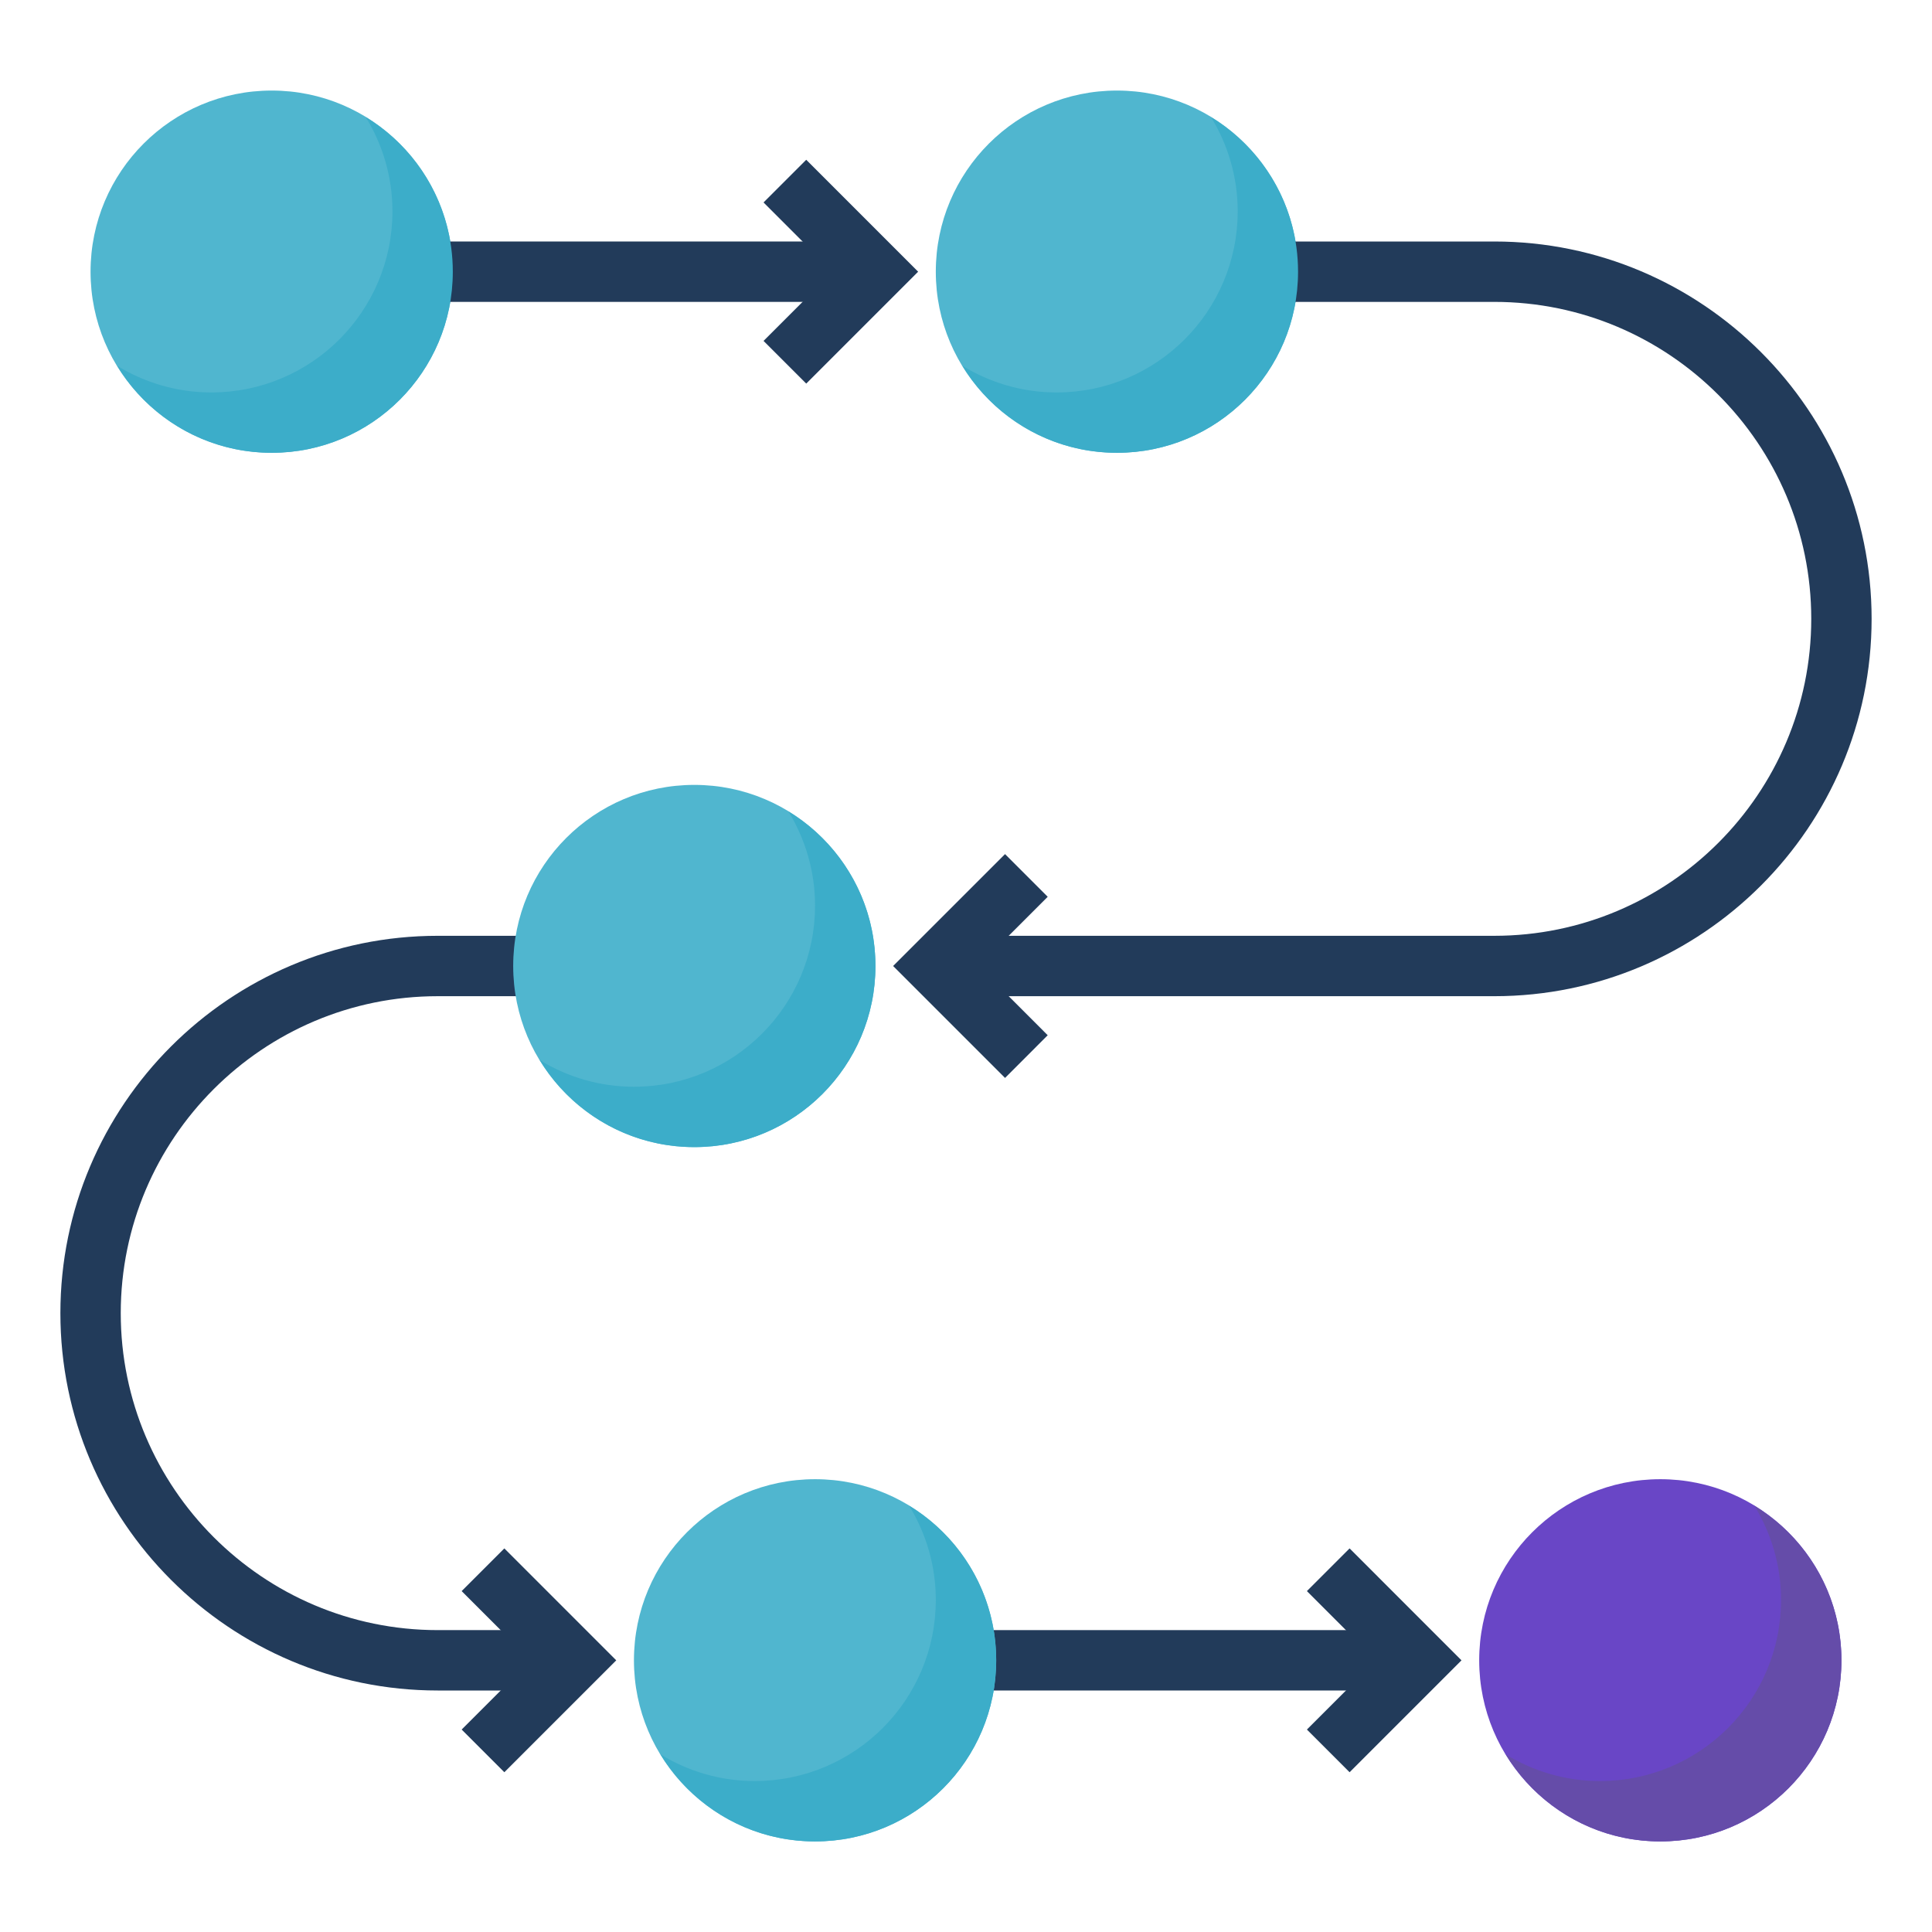 <svg width="62" height="62" viewBox="0 0 62 62" fill="none" xmlns="http://www.w3.org/2000/svg">
<path d="M8.719 14.531C11.929 14.531 14.531 11.929 14.531 8.719C14.531 5.509 11.929 2.906 8.719 2.906C5.509 2.906 2.906 5.509 2.906 8.719C2.906 11.929 5.509 14.531 8.719 14.531Z" fill="#50B6CF"/>
<path d="M35.844 14.531C39.054 14.531 41.656 11.929 41.656 8.719C41.656 5.509 39.054 2.906 35.844 2.906C32.634 2.906 30.031 5.509 30.031 8.719C30.031 11.929 32.634 14.531 35.844 14.531Z" fill="#50B6CF"/>
<path d="M13.562 7.75H28.094V9.688H13.562V7.75Z" fill="#223B5A"/>
<path d="M31 52.312H45.531V54.25H31V52.312Z" fill="#223B5A"/>
<path d="M47.953 31.969H30.031V30.031H47.953C53.562 30.031 58.125 25.468 58.125 19.859C58.125 14.251 53.562 9.688 47.953 9.688H40.688V7.75H47.953C54.63 7.75 60.062 13.182 60.062 19.859C60.062 26.537 54.63 31.969 47.953 31.969Z" fill="#223B5A"/>
<path d="M18.406 54.25H14.047C7.37 54.25 1.938 48.818 1.938 42.141C1.938 35.463 7.37 30.031 14.047 30.031H17.438V31.969H14.047C8.438 31.969 3.875 36.532 3.875 42.141C3.875 47.749 8.438 52.312 14.047 52.312H18.406V54.25Z" fill="#223B5A"/>
<path d="M26.156 59.094C29.366 59.094 31.969 56.491 31.969 53.281C31.969 50.071 29.366 47.469 26.156 47.469C22.946 47.469 20.344 50.071 20.344 53.281C20.344 56.491 22.946 59.094 26.156 59.094Z" fill="#50B6CF"/>
<path d="M53.281 59.094C56.491 59.094 59.094 56.491 59.094 53.281C59.094 50.071 56.491 47.469 53.281 47.469C50.071 47.469 47.469 50.071 47.469 53.281C47.469 56.491 50.071 59.094 53.281 59.094Z" fill="#6946C6"/>
<path d="M22.281 36.812C25.491 36.812 28.094 34.21 28.094 31C28.094 27.79 25.491 25.188 22.281 25.188C19.071 25.188 16.469 27.79 16.469 31C16.469 34.21 19.071 36.812 22.281 36.812Z" fill="#50B6CF"/>
<path d="M11.74 3.76C12.278 4.641 12.594 5.673 12.594 6.781C12.594 9.992 9.991 12.594 6.781 12.594C5.673 12.594 4.641 12.278 3.76 11.74C4.781 13.412 6.617 14.531 8.719 14.531C11.929 14.531 14.531 11.929 14.531 8.719C14.531 6.617 13.412 4.781 11.74 3.76Z" fill="#3CADC9"/>
<path d="M38.865 3.76C39.403 4.641 39.719 5.673 39.719 6.781C39.719 9.992 37.116 12.594 33.906 12.594C32.798 12.594 31.766 12.278 30.885 11.74C31.906 13.412 33.742 14.531 35.844 14.531C39.054 14.531 41.656 11.929 41.656 8.719C41.656 6.617 40.537 4.781 38.865 3.76Z" fill="#3CADC9"/>
<path d="M29.177 48.322C29.715 49.203 30.031 50.235 30.031 51.343C30.031 54.554 27.429 57.156 24.219 57.156C23.111 57.156 22.079 56.84 21.198 56.302C22.218 57.974 24.054 59.093 26.156 59.093C29.366 59.093 31.969 56.491 31.969 53.281C31.969 51.179 30.849 49.343 29.177 48.322Z" fill="#3CADC9"/>
<path d="M56.302 48.322C56.84 49.203 57.156 50.235 57.156 51.343C57.156 54.554 54.554 57.156 51.344 57.156C50.236 57.156 49.204 56.84 48.322 56.302C49.343 57.974 51.179 59.093 53.281 59.093C56.491 59.093 59.094 56.491 59.094 53.281C59.094 51.179 57.974 49.343 56.302 48.322Z" fill="#654CA9"/>
<path d="M25.302 26.041C25.84 26.922 26.156 27.954 26.156 29.062C26.156 32.272 23.554 34.875 20.344 34.875C19.236 34.875 18.204 34.559 17.323 34.021C18.343 35.693 20.179 36.812 22.281 36.812C25.491 36.812 28.094 34.21 28.094 31C28.094 28.898 26.974 27.062 25.302 26.041Z" fill="#3CADC9"/>
<path d="M25.873 12.31L24.503 10.94L26.724 8.719L24.503 6.497L25.873 5.127L29.464 8.719L25.873 12.31Z" fill="#223B5A"/>
<path d="M32.253 34.592L28.661 31L32.253 27.409L33.622 28.779L31.401 31L33.622 33.222L32.253 34.592Z" fill="#223B5A"/>
<path d="M43.31 56.873L41.94 55.503L44.161 53.282L41.94 51.06L43.31 49.69L46.901 53.282L43.31 56.873Z" fill="#223B5A"/>
<path d="M16.185 56.873L14.815 55.503L17.037 53.282L14.815 51.06L16.185 49.69L19.776 53.282L16.185 56.873Z" fill="#223B5A"/>
</svg>
